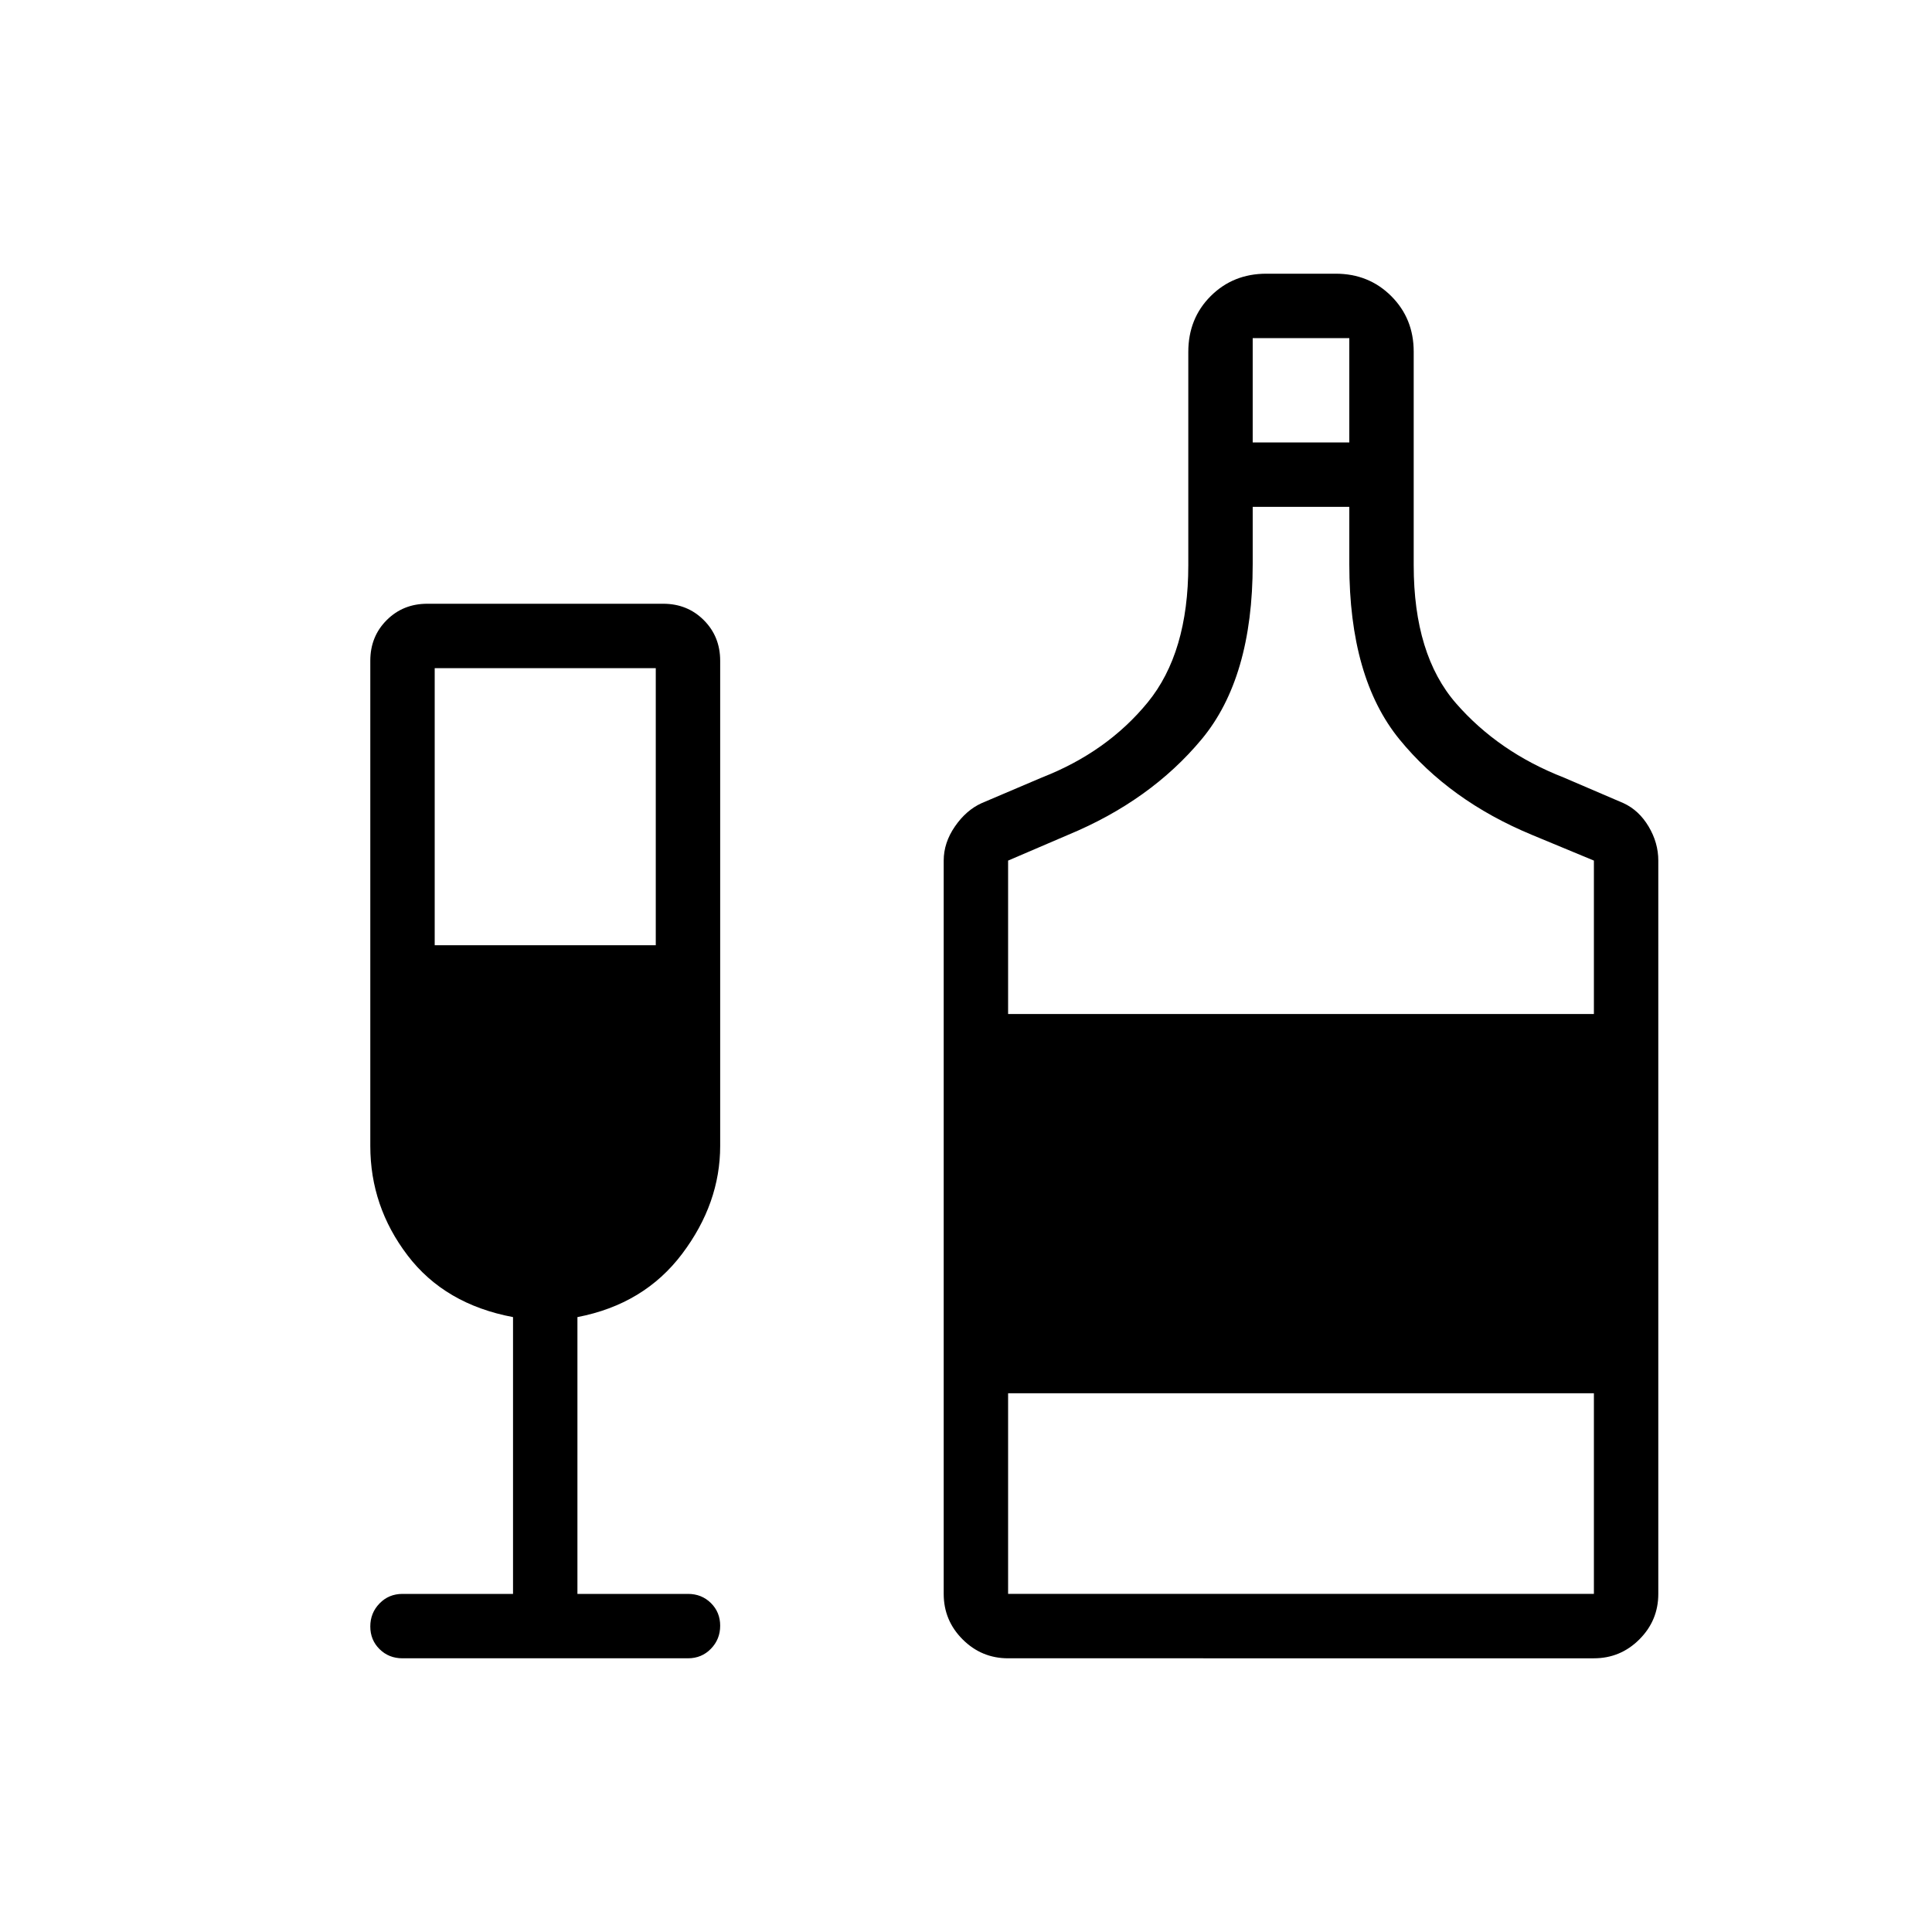 <svg xmlns="http://www.w3.org/2000/svg" height="20" viewBox="0 -960 960 960" width="20"><path d="M254.92-168v-137.54q-33.92-6.38-52.42-30.69-18.5-24.31-18.5-54.36v-241.1q0-12.03 8.14-20.17 8.14-8.14 20.17-8.14h117.23q12.03 0 20.17 8.14 8.14 8.14 8.14 20.17v241.1q0 28.51-18.89 53.59-18.88 25.08-52.04 31.46V-168h54.93q6.8 0 11.4 4.55 4.6 4.54 4.6 11.27 0 6.72-4.6 11.45-4.6 4.73-11.4 4.73H200q-6.8 0-11.4-4.55-4.6-4.54-4.6-11.27 0-6.72 4.6-11.45Q193.2-168 200-168h54.92ZM216-490.31h109.85V-628H216v137.69ZM500.92-136q-13.2 0-22.6-9.4-9.4-9.4-9.4-22.6v-364.38q0-8.87 5.58-16.96 5.58-8.1 13.27-11.58l30-12.77q32.31-12.62 52.5-37.27 20.19-24.66 20.19-68.19v-105.94q0-16.69 11.15-27.8Q612.75-824 629.23-824h34.46q16.48 0 27.63 11.15 11.14 11.14 11.14 27.62v106.08q0 44.53 21.08 68.69 21.08 24.15 53.38 36.77l29.77 12.77q7.69 3.54 12.5 11.62 4.81 8.07 4.81 16.92V-168q0 13.2-9.4 22.6-9.4 9.4-22.6 9.4H500.92Zm121.54-604.15h48V-792h-48v51.85Zm-121.54 284H792v-76.23l-30.77-12.77q-41-17-65.88-47.51-24.89-30.51-24.89-87.03v-28.46h-48v28.46q0 56.52-25.38 87.03-25.39 30.51-66.39 47.51l-29.77 12.77v76.23Zm0 288.15H792v-99.69H500.92V-168Z"/></svg>